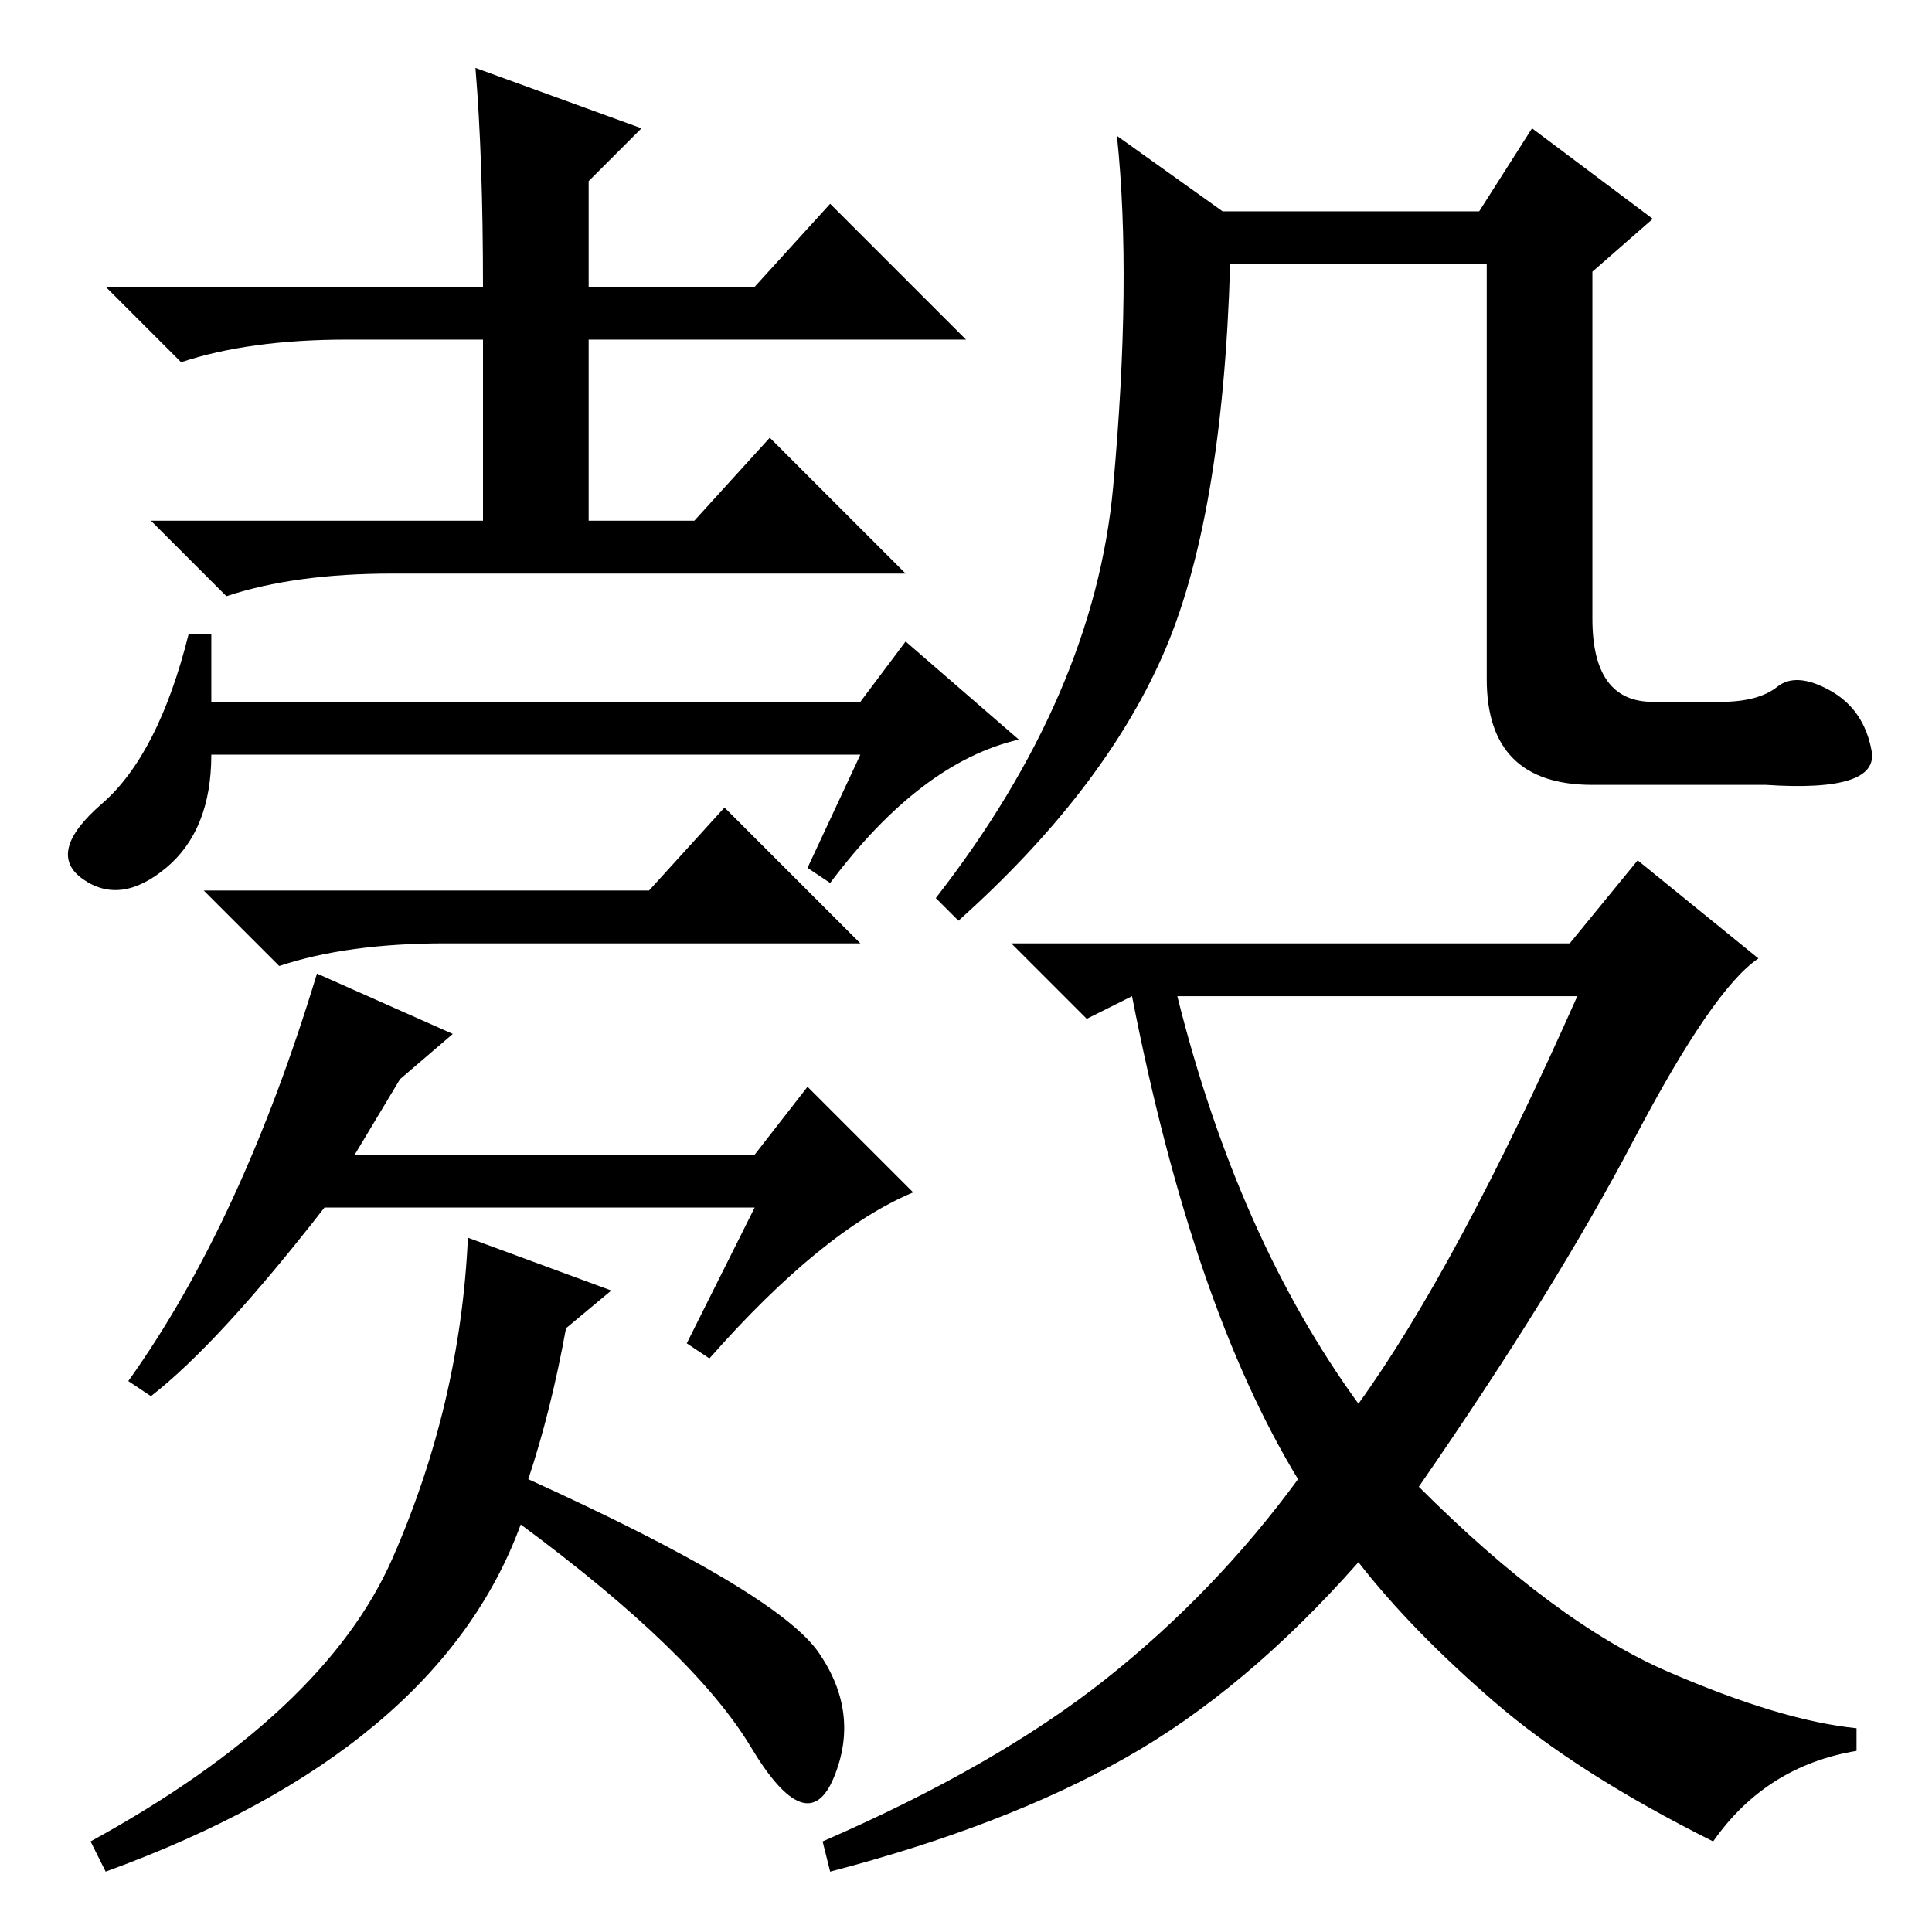 <?xml version="1.0" standalone="no"?>
<!DOCTYPE svg PUBLIC "-//W3C//DTD SVG 1.1//EN" "http://www.w3.org/Graphics/SVG/1.1/DTD/svg11.dtd" >
<svg xmlns="http://www.w3.org/2000/svg" xmlns:xlink="http://www.w3.org/1999/xlink" version="1.1" viewBox="0 -36 256 256">
  <g transform="matrix(1 0 0 -1 0 220)">
   <path fill="currentColor"
d="M235.5 165q2.5 2 7 -0.5t5.5 -8t-14 -4.5h-23q-14 0 -14 14v55h-34q-1 -34 -9 -52t-27 -35l-3 3q21 27 23.5 54.5t0.5 46.5l14 -10h34l7 11l16 -12l-8 -7v-46q0 -11 8 -11h9q5 0 7.5 2zM208 131l9 11l16 -13q-6 -4 -16.5 -24t-28.5 -46q18 -18 33 -24.5t25 -7.5v-3
q-12 -2 -19 -12q-18 9 -29 18.5t-18 18.5q-15 -17 -31 -26t-39 -15l-1 4q23 10 37.5 21.5t25.5 26.5q-14 23 -22 64l-6 -3l-10 10h74zM180 70q13 18 29 54h-53q8 -32 24 -54zM63 247l22 -8l-7 -7v-14h22l10 11l18 -18h-50v-24h14l10 11l18 -18h-68q-13 0 -22 -3l-10 10h44
v24h-18q-13 0 -22 -3l-10 10h50q0 17 -1 29zM22 141q-6 -5 -11 -1.5t2.5 10t11.5 22.5h3v-9h86l6 8l15 -13q-13 -3 -25 -19l-3 2l7 15h-86q0 -10 -6 -15zM86 138l10 11l18 -18h-55q-13 0 -22 -3l-10 10h59zM42 127l18 -8l-7 -6l-6 -10h53l7 9l14 -14q-12 -5 -27 -22l-3 2
l9 18h-57q-14 -18 -23 -25l-3 2q15 21 25 54zM62 92l19 -7l-6 -5q-2 -11 -5 -20q33 -15 38.5 -23t2 -16.5t-11 4t-30.5 29.5q-11 -30 -55 -46l-2 4q31 17 40 37.5t10 42.5z" />
  </g>

</svg>
